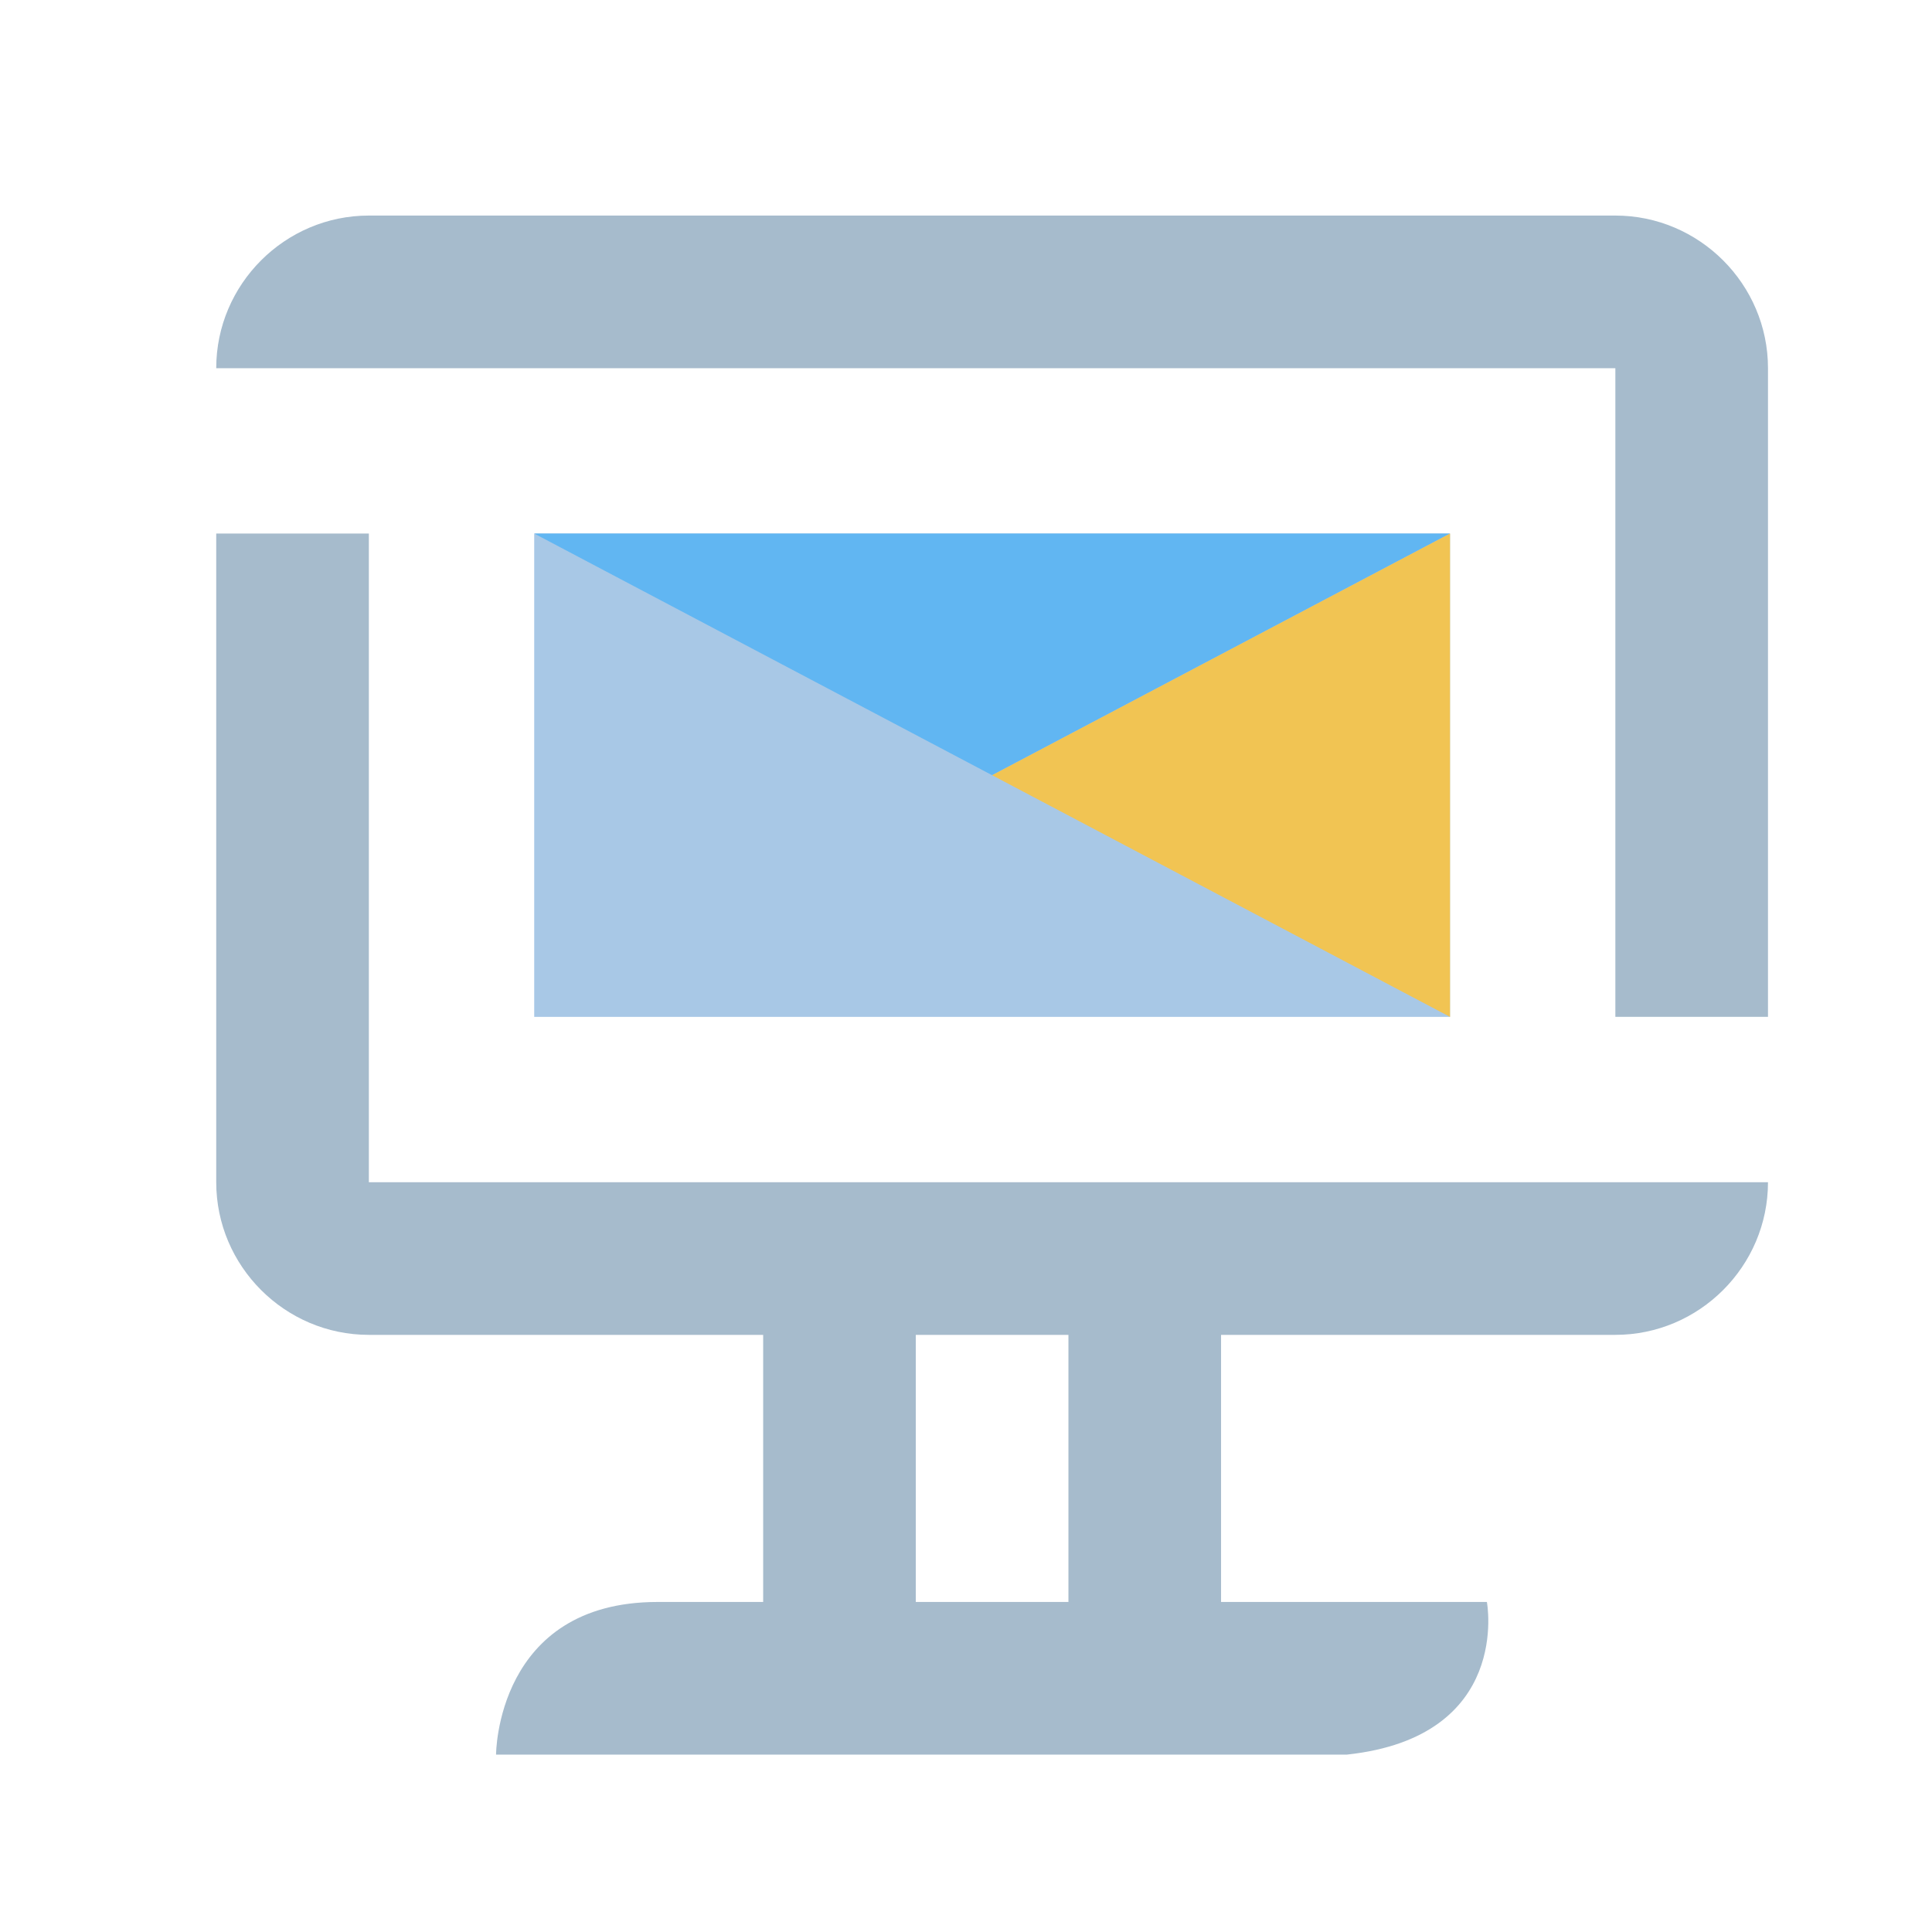 <?xml version="1.0" encoding="utf-8"?>
<svg width="800px" height="800px" viewBox="0 -43.5 1111 1111" class="icon" version="1.1"
    xmlns="http://www.w3.org/2000/svg">
    <path
        d="M438.857 724.114h87.771v153.6h-87.771v-153.6z m263.314 153.6v-153.6h226.743c48.274 0 87.771-39.497 87.771-87.771h-87.771-716.8v-373.029h-87.771v373.029c0 48.274 39.497 87.771 87.771 87.771h402.286v153.6h-236.251c-92.891 0-92.891 87.771-92.891 87.771h489.326c95.086-10.24 80.457-87.771 80.457-87.771H702.171z m226.743-709.486v373.029h87.771v-373.029c0-48.274-39.497-87.771-87.771-87.771h-716.8c-48.274 0-87.771 39.497-87.771 87.771h804.571z"
        fill="#a6bbcc" />
    <path d="M307.2 263.314h526.629v277.943h-526.629z" fill="#A8C8E6" />
    <path d="M307.2 263.314h526.629l-263.314 138.971z" fill="#61B6F2" />
    <path d="M833.829 263.314v277.943l-263.314-138.971z" fill="#f1c453" />
</svg>